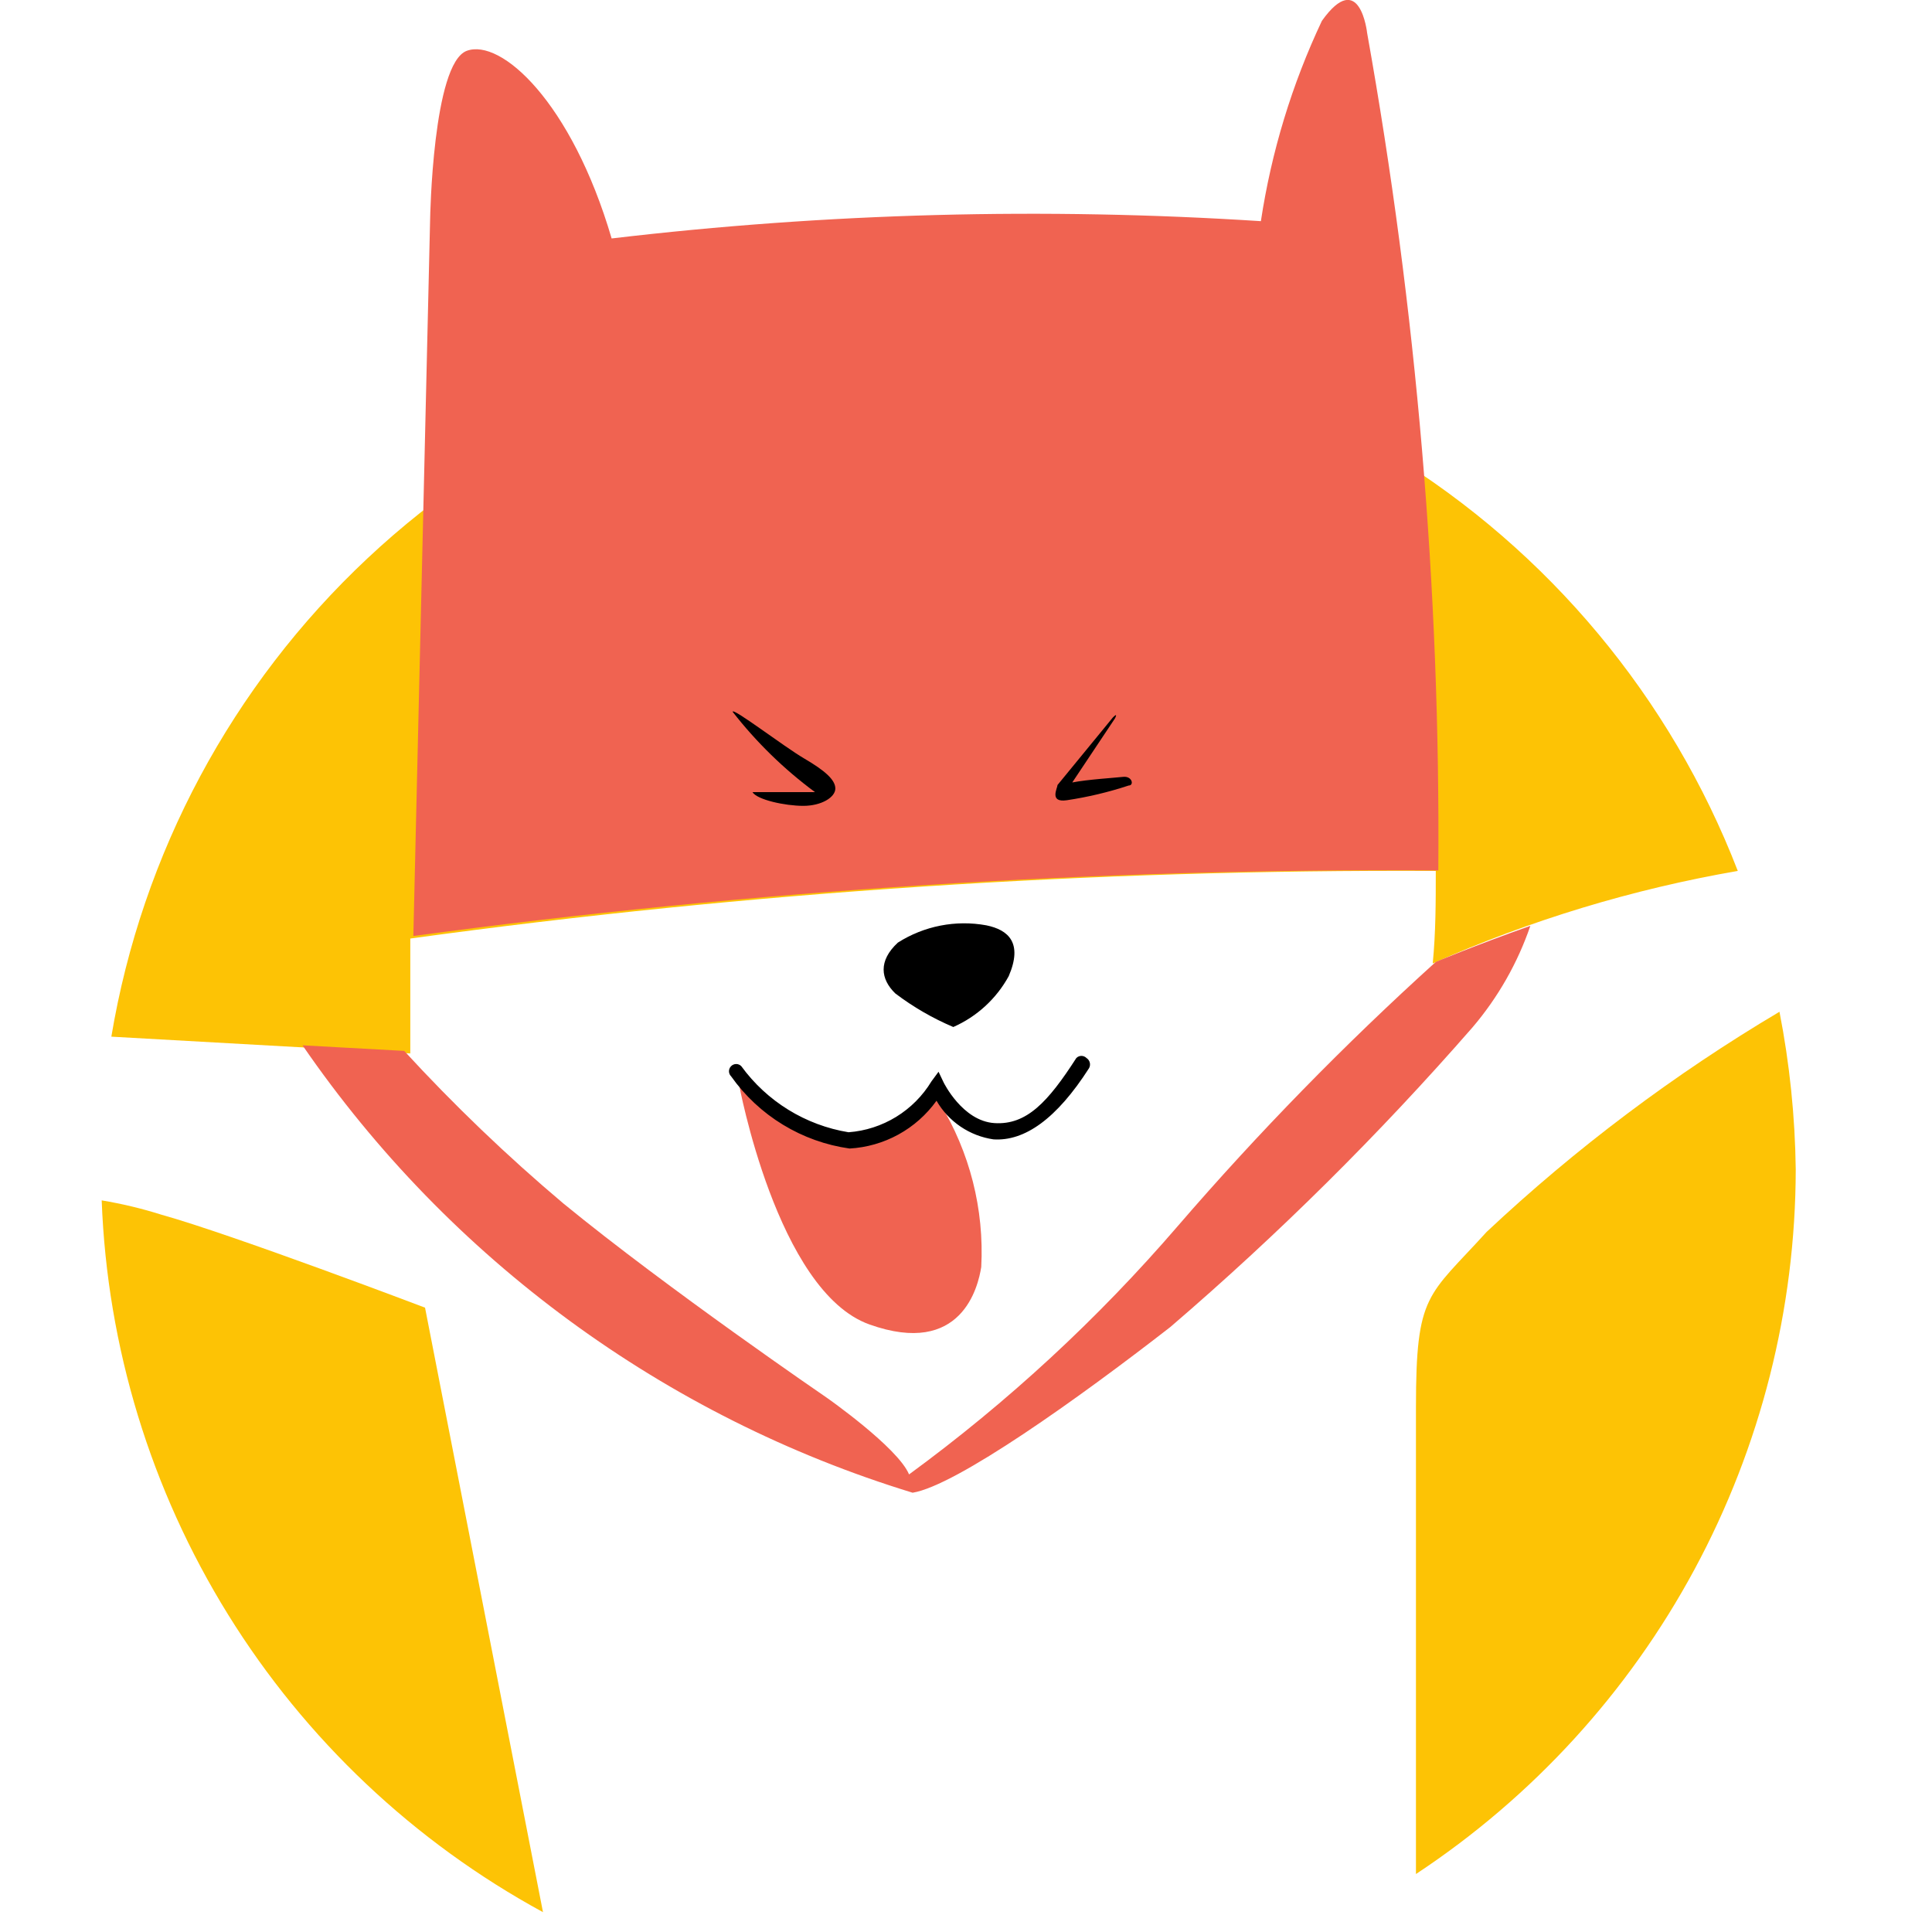 <svg width="512" height="512" viewBox="0 0 512 512" fill="none" xmlns="http://www.w3.org/2000/svg">
<g clip-path="url(#clip0_60455_388)">
<path d="M108.733 279.175V248.724C198.786 236.359 289.6 230.371 380.497 230.804C380.497 238.888 380.497 247.107 379.688 255.326C405.525 243.86 432.678 235.624 460.531 230.804C442.779 184.886 410.432 146.071 368.466 120.332C326.5 94.592 277.24 83.354 228.263 88.345C179.286 93.336 133.306 114.28 97.395 147.956C61.484 181.631 37.632 226.173 29.507 274.728L108.733 279.175Z" fill="#FDC305"/>
<path d="M393.971 326.467C378.341 343.714 375.242 342.636 375.242 372.952C375.242 385.213 375.242 438.973 375.242 496.64C406.131 476.241 431.489 448.51 449.051 415.925C466.613 383.339 475.834 346.912 475.891 309.895C475.713 295.871 474.27 281.891 471.579 268.126C443.664 284.692 417.64 304.255 393.971 326.467Z" fill="#FDC305"/>
<path d="M112.64 346.543C112.64 346.543 61.575 327.141 42.712 321.886C37.552 320.26 32.284 318.999 26.947 318.114C28.408 356.998 39.957 394.834 60.462 427.906C80.966 460.977 109.72 488.146 143.899 506.745L112.64 346.543Z" fill="#FDC305"/>
<path d="M381.17 230.669C381.718 156.276 375.404 81.991 362.307 8.758C362.307 8.758 360.421 -8.623 350.316 5.524C342.379 22.341 336.932 40.224 334.147 58.611C276.774 54.916 219.184 56.449 162.088 63.192C151.444 26.947 132.716 10.105 123.688 13.474C114.661 16.842 113.987 58.072 113.987 58.072L109.541 248.051C199.562 235.871 290.331 230.062 381.17 230.669Z" fill="#F06351"/>
<path d="M194.156 188.632C194.156 187.419 207.63 197.794 213.154 201.027C218.678 204.261 221.373 206.686 221.373 208.977C221.373 211.267 217.735 213.558 212.884 213.558C208.034 213.558 200.623 211.941 199.411 209.92H212.076H215.983C207.774 203.848 200.431 196.686 194.156 188.632V188.632Z" fill="black"/>
<path d="M294.939 190.114L280.253 208.034C280.253 208.842 277.962 212.749 282.678 212.076C288.258 211.244 293.758 209.937 299.116 208.168C300.598 208.168 300.059 205.608 297.634 205.878C295.208 206.147 288.337 206.552 284.16 207.36L295.478 190.383C295.478 190.383 296.421 188.632 294.939 190.114Z" fill="black"/>
<path d="M252.632 272.168C258.877 269.417 264.04 264.681 267.318 258.695C271.091 249.937 267.318 246.434 261.389 245.221C253.277 243.741 244.904 245.377 237.945 249.802C232.691 254.653 233.364 259.503 237.272 263.276C242.005 266.863 247.164 269.85 252.632 272.168V272.168Z" fill="black"/>
<path d="M247.242 289.011C245.732 292.089 243.626 294.837 241.044 297.095C237.207 300.182 232.49 301.974 227.571 302.215C220.481 302.78 213.431 300.718 207.764 296.421C205.1 294.815 202.692 292.816 200.623 290.493C199.269 288.999 197.617 287.805 195.773 286.989C195.773 286.989 205.878 342.232 230.4 350.989C254.922 359.747 259.234 340.884 260.042 335.764C260.852 320.473 257 305.297 248.994 292.244C248.724 288.067 248.589 290.762 247.242 289.011Z" fill="#F06351"/>
<path d="M225.145 304.371C218.884 303.491 212.869 301.34 207.47 298.05C202.071 294.76 197.403 290.4 193.752 285.238C193.572 285.062 193.43 284.853 193.333 284.621C193.236 284.39 193.185 284.141 193.185 283.891C193.185 283.64 193.236 283.391 193.333 283.16C193.43 282.928 193.572 282.719 193.752 282.543C193.927 282.364 194.137 282.222 194.368 282.124C194.6 282.027 194.848 281.977 195.099 281.977C195.35 281.977 195.598 282.027 195.83 282.124C196.061 282.222 196.271 282.364 196.446 282.543C203.247 291.897 213.463 298.191 224.876 300.059V300.059C229.345 299.723 233.668 298.325 237.488 295.981C241.308 293.638 244.513 290.417 246.838 286.585L248.724 284.025L250.072 286.855C250.072 286.855 255.057 297.095 263.545 297.634C272.034 298.173 277.693 292.109 285.238 280.387C285.414 280.208 285.623 280.066 285.855 279.969C286.086 279.871 286.334 279.821 286.585 279.821C286.836 279.821 287.085 279.871 287.316 279.969C287.547 280.066 287.757 280.208 287.933 280.387C288.368 280.665 288.68 281.1 288.806 281.601C288.931 282.102 288.86 282.632 288.606 283.082C279.983 296.556 271.495 302.484 263.276 301.945C260.15 301.491 257.168 300.333 254.554 298.559C251.94 296.786 249.762 294.442 248.185 291.705C245.535 295.404 242.09 298.461 238.103 300.653C234.116 302.844 229.688 304.115 225.145 304.371V304.371Z" fill="black"/>
<path d="M380.497 254.922C356.305 276.799 333.49 300.153 312.185 324.851C291.013 349.455 267.1 371.561 240.91 390.737C237.945 383.596 219.082 370.392 219.082 370.392C219.082 370.392 176.91 341.558 149.288 318.922C134.388 306.356 120.303 292.855 107.116 278.501L80.168 277.019C119.11 333.683 176.104 375.479 241.853 395.587C253.44 393.701 285.912 370.526 310.164 351.663C338.713 327.166 365.46 300.644 390.198 272.303C396.968 264.368 402.18 255.225 405.558 245.356C390.737 250.611 380.497 254.922 380.497 254.922Z" fill="#F06351"/>
</g>
<defs>
<clipPath id="clip0_60455_388">
<rect width="448.943" height="506.745" fill="white" transform="translate(26.947)"/>
</clipPath>
</defs>
</svg>
